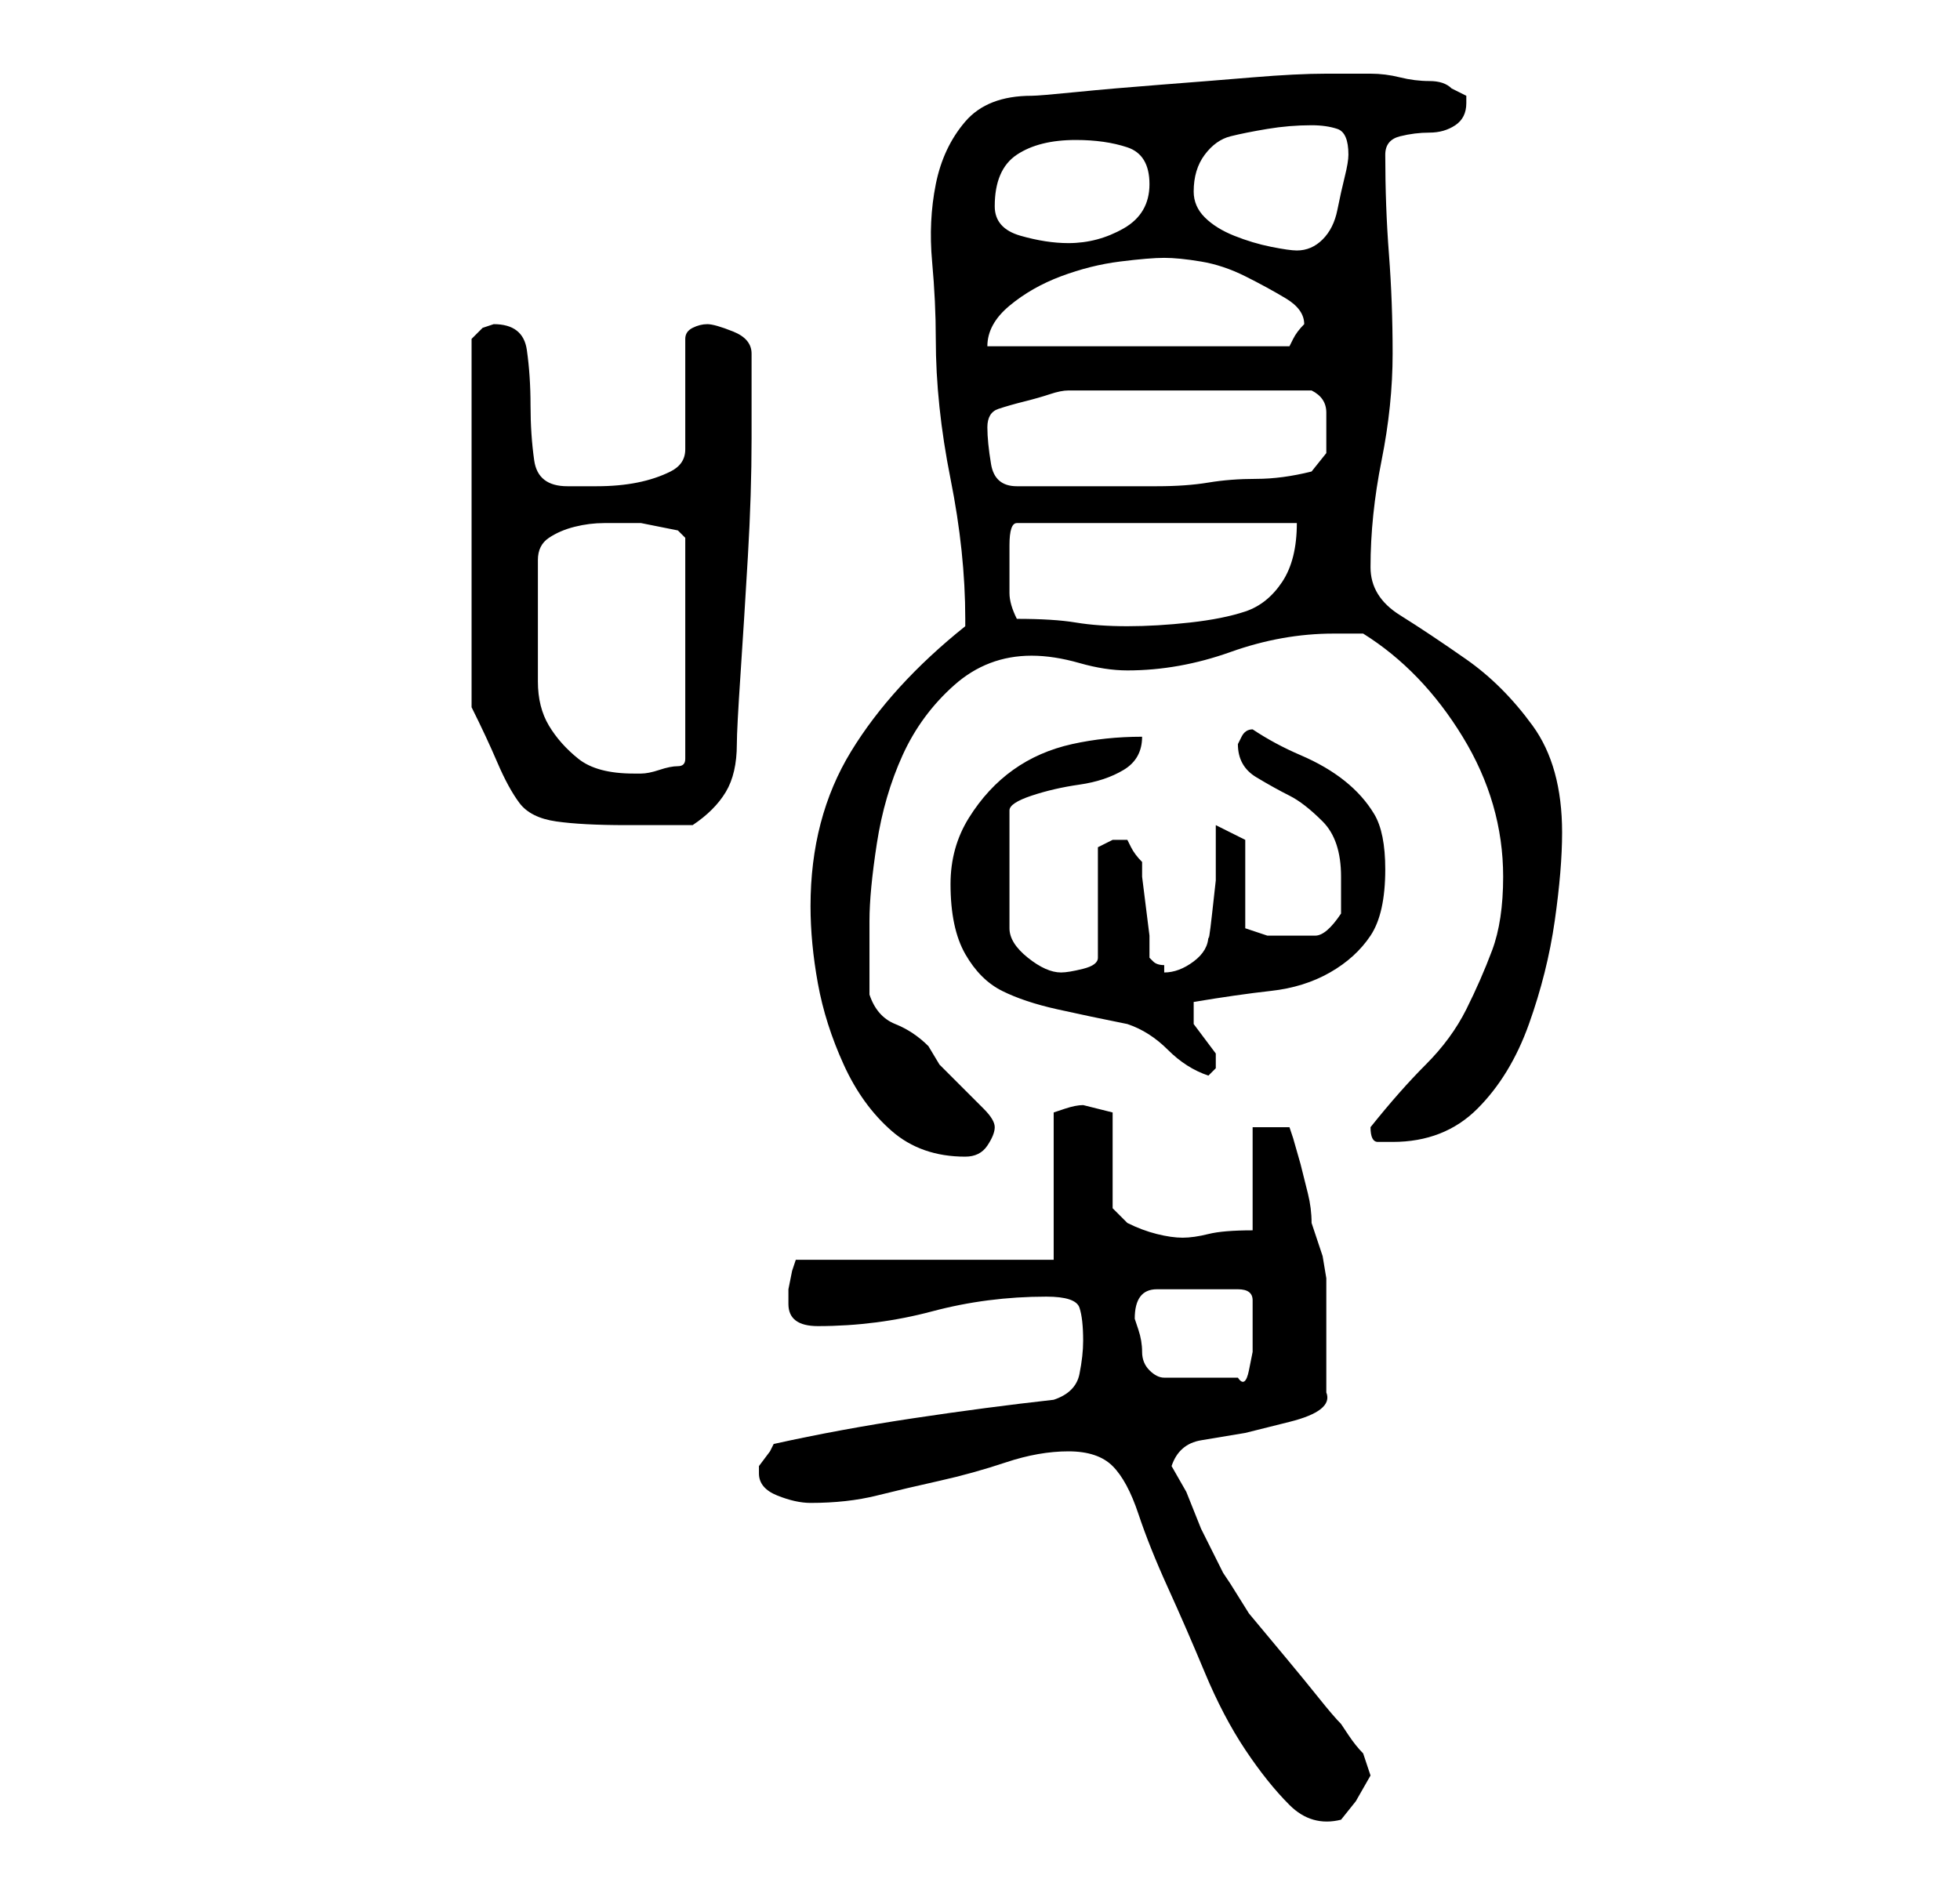 <?xml version="1.0" standalone="no"?>
<!DOCTYPE svg PUBLIC "-//W3C//DTD SVG 1.1//EN" "http://www.w3.org/Graphics/SVG/1.1/DTD/svg11.dtd" >
<svg xmlns="http://www.w3.org/2000/svg" xmlns:xlink="http://www.w3.org/1999/xlink" version="1.1" viewBox="-10 0 266 256">
   <path fill="currentColor"
d="M135 197q2 0 3.5 0.5t2.5 1.5q2 2 3.5 6.5t4 10t5 11.5t5.5 10.5t6 7.5t7 2l2 -2.5t2 -3.5l-0.5 -1.5l-0.5 -1.5q-1 -1 -2 -2.5l-1 -1.5q-1 -1 -3 -3.5t-4.5 -5.5l-5 -6t-2.5 -4l-1 -1.5t-1.5 -3t-1.5 -3t-1 -2.5l-1 -2.5t-2 -3.5q1 -3 4 -3.5l6 -1t6 -1.5t5 -4v-4v-3v-5
v-3.5t-0.5 -3l-1.5 -4.5q0 -2 -0.5 -4l-1 -4t-1 -3.5l-0.5 -1.5h-5v14q-4 0 -6 0.5t-3.5 0.5t-3.5 -0.5t-4 -1.5l-1.5 -1.5l-0.5 -0.5v-13l-2 -0.5l-2 -0.5q-1 0 -2.5 0.5l-1.5 0.5v20h-35l-0.5 1.5t-0.5 2.5v2q0 3 4 3q8 0 15.5 -2t15.5 -2q4 0 4.5 1.5t0.5 4.5
q0 2 -0.5 4.5t-3.5 3.5q-9 1 -19 2.5t-19 3.5l-0.5 1t-1.5 2v1q0 2 2.5 3t4.5 1q5 0 9 -1t8.5 -2t9 -2.5t8.5 -1.5zM144 179q0 -4 3 -4h6h3h2q2 0 2 1.5v2.5v1.5v3t-0.5 2.5t-1.5 1h-10q-1 0 -2 -1t-1 -2.5t-0.5 -3zM100 123q0 5 1 10.5t3.5 11t6.5 9t10 3.5q2 0 3 -1.5
t1 -2.5t-1.5 -2.5l-3 -3l-3 -3t-1.5 -2.5q-2 -2 -4.5 -3t-3.5 -4v-5v-5q0 -4 1 -10.5t3.5 -12t7 -9.5t10.5 -4q3 0 6.5 1t6.5 1q7 0 14 -2.5t14 -2.5h4q8 5 13.5 14t5.5 19q0 6 -1.5 10t-3.5 8t-5.5 7.5t-7.5 8.5v0v0q0 2 1 2h2q7 0 11.5 -4.5t7 -11.5t3.5 -14t1 -12
q0 -9 -4 -14.5t-9 -9t-9 -6t-4 -6.5q0 -7 1.5 -14.5t1.5 -14.5t-0.5 -13.5t-0.5 -13.5v0q0 -2 2 -2.5t4 -0.5t3.5 -1t1.5 -3v-1l-1 -0.5l-1 -0.5q-1 -1 -3 -1t-4 -0.5t-4 -0.5h-3h-1h-2q-4 0 -10 0.5t-12.5 1t-11.5 1t-6 0.5q-6 0 -9 3.5t-4 8.5t-0.5 10.5t0.5 10.5
q0 9 2 19t2 19v1v0q-10 8 -15.5 17t-5.5 21zM119 120q0 6 2 9.5t5 5t7.5 2.5t9.5 2q3 1 5.5 3.5t5.5 3.5l0.5 -0.5l0.5 -0.5v-1v-1l-1.5 -2l-1.5 -2v-1v0v-1v-1q6 -1 10.5 -1.5t8 -2.5t5.5 -5t2 -9q0 -5 -1.5 -7.5t-4 -4.5t-6 -3.5t-6.5 -3.5q-1 0 -1.5 1l-0.5 1
q0 3 2.5 4.5t4.5 2.5t4.5 3.5t2.5 7.5v5q-2 3 -3.5 3h-3.5h-3t-3 -1v-12l-4 -2v3v4.5t-0.5 4.5t-0.5 3q0 2 -2 3.5t-4 1.5v-1q-1 0 -1.5 -0.5l-0.5 -0.5v-3t-0.5 -4t-0.5 -4v-2q-1 -1 -1.5 -2l-0.5 -1h-1h-1l-1 0.5l-1 0.5v15q0 1 -2 1.5t-3 0.5q-2 0 -4.5 -2t-2.5 -4v-16
q0 -1 3 -2t6.5 -1.5t6 -2t2.5 -4.5q-5 0 -9.5 1t-8 3.5t-6 6.5t-2.5 9zM54 96q2 4 3.5 7.5t3 5.5t5 2.5t9.5 0.5h4h5q3 -2 4.5 -4.5t1.5 -6.5q0 -2 0.5 -9.5t1 -16t0.5 -16v-10.5v-1q0 -2 -2.5 -3t-3.5 -1t-2 0.5t-1 1.5v15q0 2 -2 3t-4.5 1.5t-5.5 0.5h-4q-4 0 -4.5 -3.5
t-0.5 -7.5t-0.5 -7.5t-4.5 -3.5l-1.5 0.5t-1.5 1.5v50zM63 85v-5v-4q0 -2 1.5 -3t3.5 -1.5t4 -0.5h4h1t2.5 0.5t2.5 0.5t1 1v30q0 1 -1 1t-2.5 0.5t-2.5 0.5h-1q-5 0 -7.5 -2t-4 -4.5t-1.5 -6v-7.5zM128 84q-1 -2 -1 -3.5v-3.5v-3q0 -3 1 -3h38q0 5 -2 8t-5 4t-7.5 1.5
t-8.5 0.5t-7 -0.5t-8 -0.5zM124 58q0 -2 1.5 -2.5t3.5 -1t3.5 -1t2.5 -0.5h2h5h5h5h3h5h5h3q2 1 2 3v3v2.5t-2 2.5q-4 1 -7.5 1t-6.5 0.5t-7 0.5h-7h-12q-3 0 -3.5 -3t-0.5 -5zM148 35q2 0 5 0.5t6 2t5.5 3t2.5 3.5v0q-1 1 -1.5 2l-0.5 1h-41q0 -3 3 -5.5t7 -4t8 -2t6 -0.5z
M152 26q0 -3 1.5 -5t3.5 -2.5t5 -1t6 -0.5q2 0 3.5 0.5t1.5 3.5q0 1 -0.5 3t-1 4.5t-2 4t-3.5 1.5q-1 0 -3.5 -0.5t-5 -1.5t-4 -2.5t-1.5 -3.5zM125 28q0 -5 3 -7t8 -2q4 0 7 1t3 5t-3.5 6t-7.5 2q-3 0 -6.5 -1t-3.5 -4z" />
</svg>
